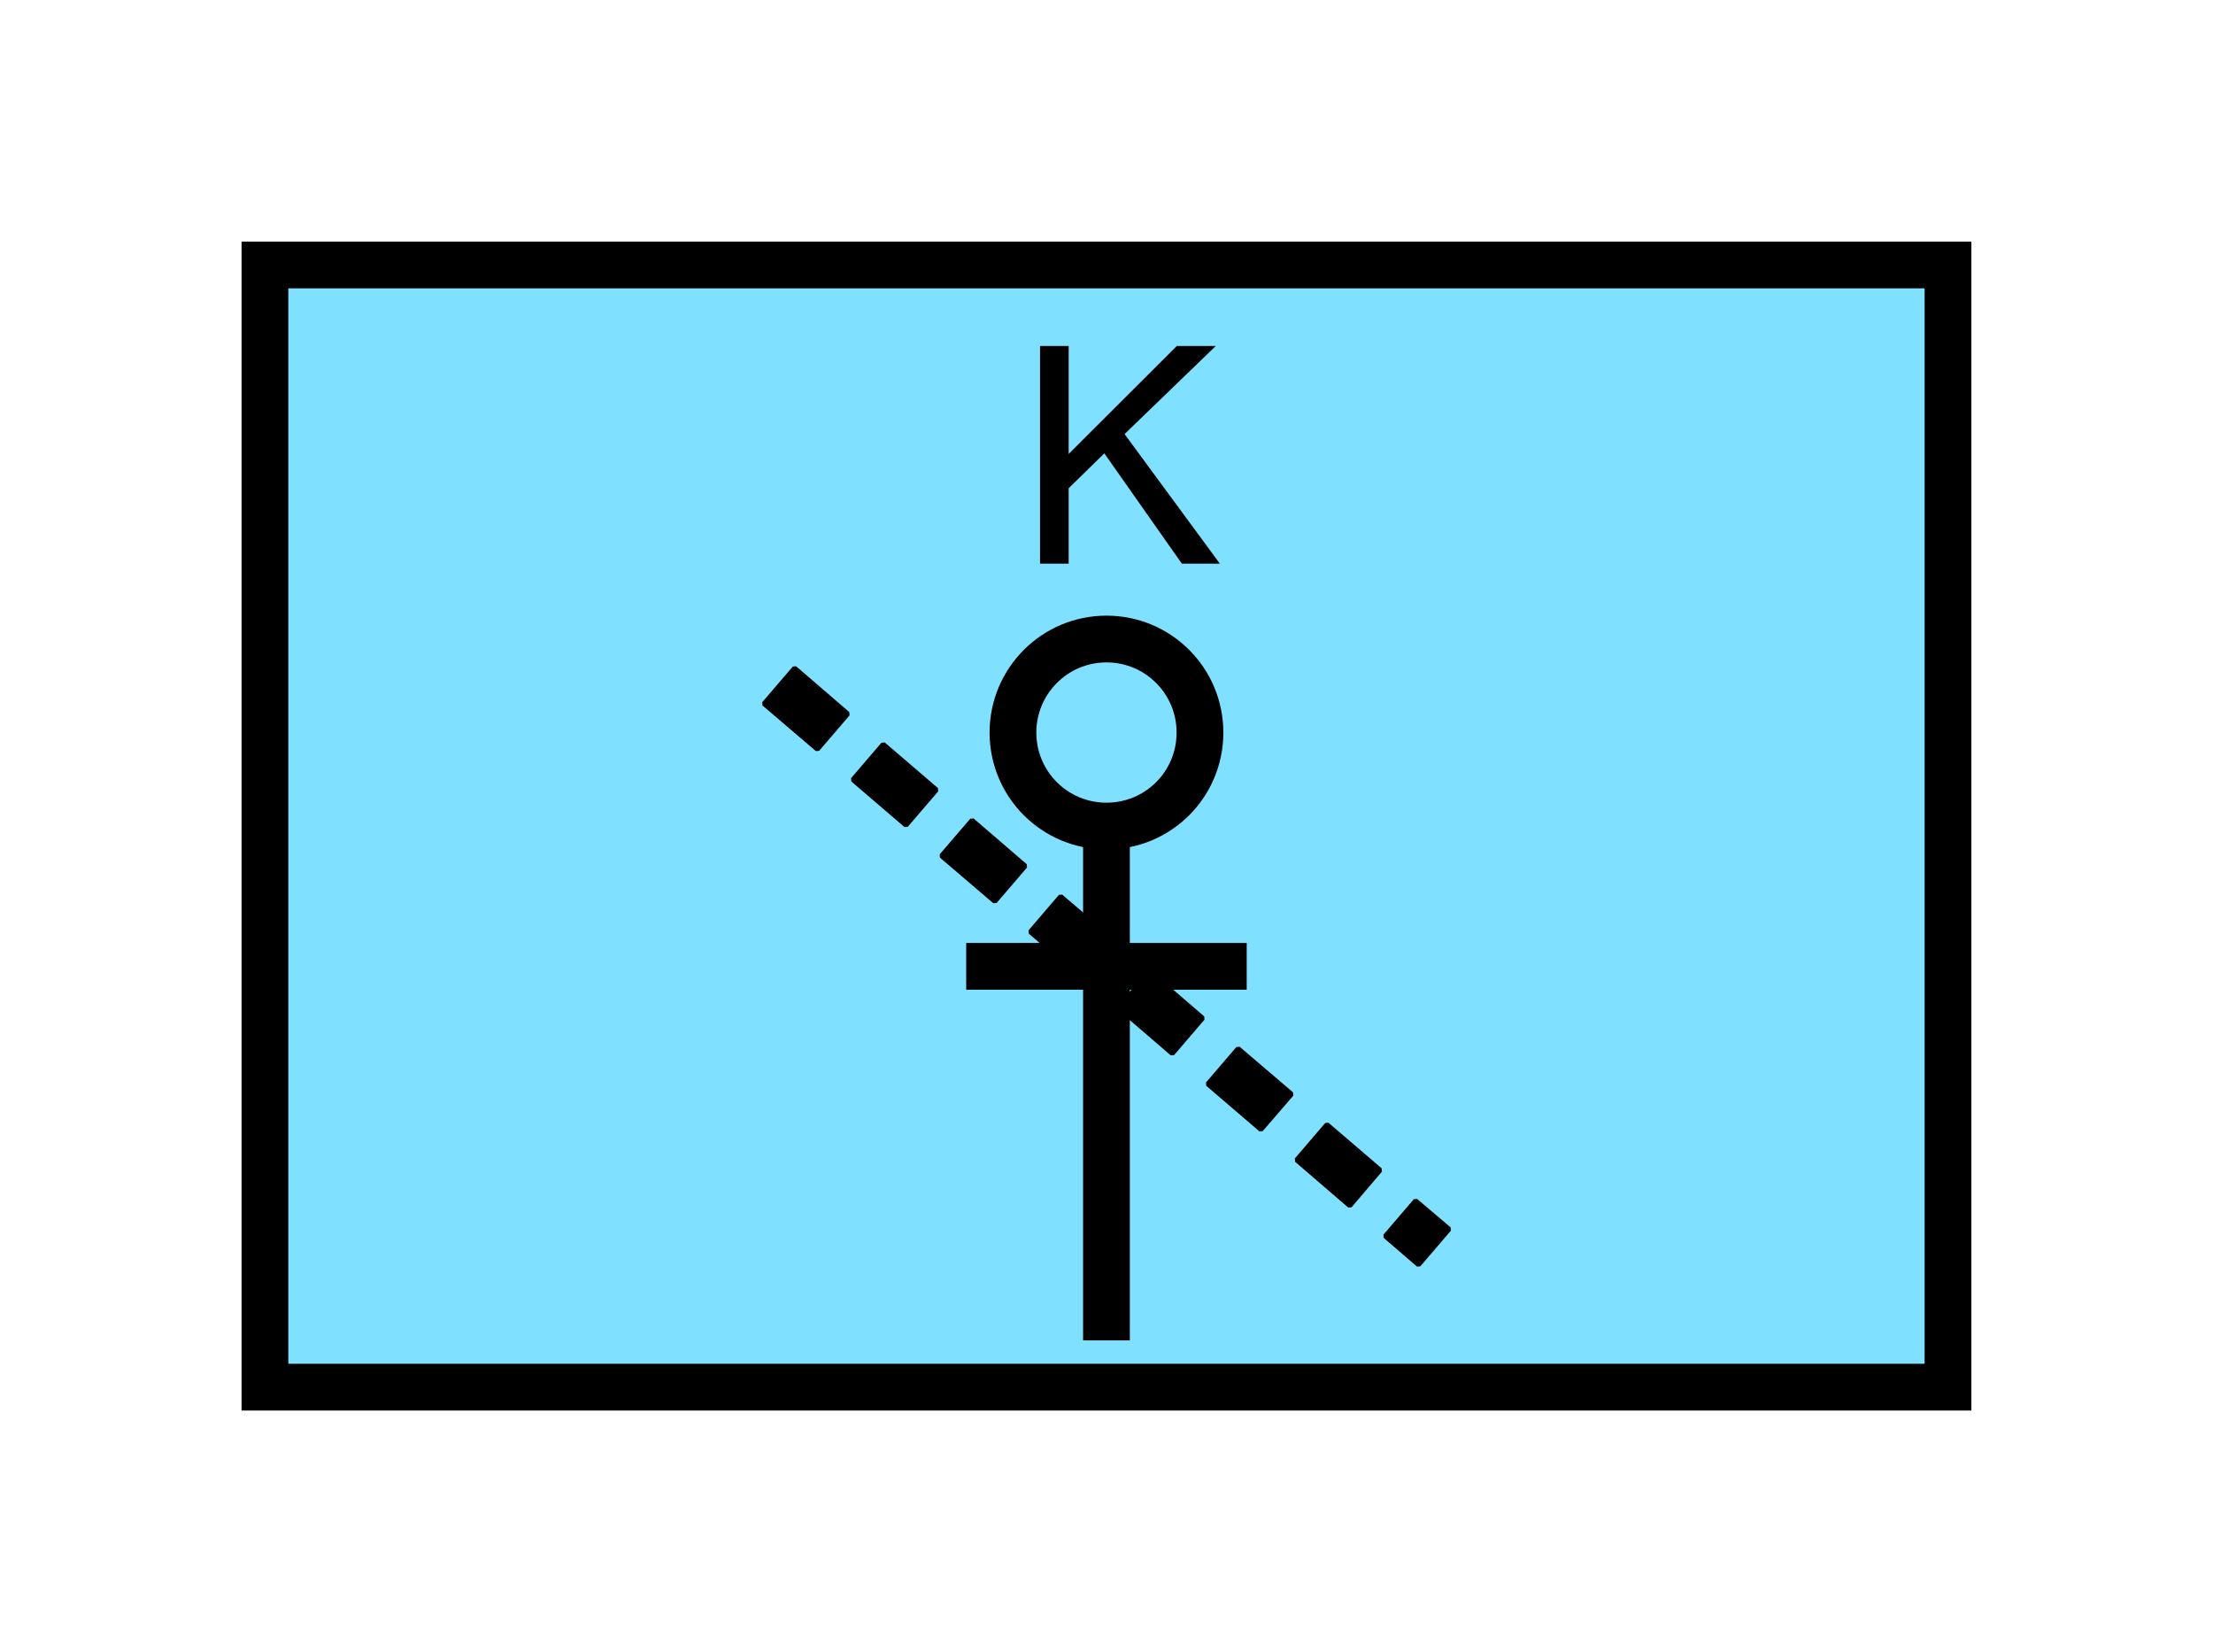 <?xml version="1.0" encoding="UTF-8" standalone="no"?>
<svg
   xmlns:dc="http://purl.org/dc/elements/1.1/"
   xmlns:cc="http://creativecommons.org/ns#"
   xmlns:rdf="http://www.w3.org/1999/02/22-rdf-syntax-ns#"
   xmlns:svg="http://www.w3.org/2000/svg"
   xmlns="http://www.w3.org/2000/svg"
   id="svg19"
   height="89.67mm"
   width="120.11mm"
   version="1.0">
  <defs
     id="defs3">
    <pattern
       y="0"
       x="0"
       height="6"
       width="6"
       patternUnits="userSpaceOnUse"
       id="EMFhbasepattern" />
  </defs>
  <path
     id="path5"
     d="  M 54.345,54.345   L 54.345,284.514   L 399.598,284.514   L 399.598,54.345   L 54.345,54.345   z "
     style="fill:#80e0ff;fill-rule:evenodd;fill-opacity:1;stroke:none;" />
  <path
     id="path7"
     d="  M 54.345,54.345   L 399.598,54.345   L 399.598,284.514   L 54.345,284.514   z "
     style="fill:none;stroke:#000000;stroke-width:9.59px;stroke-linecap:butt;stroke-linejoin:miter;stroke-miterlimit:10;stroke-dasharray:none;stroke-opacity:1;" />
  <path
     id="path9"
     d="  M 213.346,115.604   L 213.346,70.969   L 219.22,70.969   L 219.22,93.106   L 241.397,70.969   L 249.389,70.969   L 230.688,89.031   L 250.229,115.604   L 242.436,115.604   L 226.532,92.987   L 219.22,100.139   L 219.22,115.604   z "
     style="fill:#000000;fill-rule:evenodd;fill-opacity:1;stroke:none;" />
  <path
     id="path11"
     d="  M 246.153,150.249   C 246.153,160.878 237.601,169.43 226.972,169.43   C 216.383,169.43 207.791,160.878 207.791,150.249   C 207.791,139.66 216.383,131.068 226.972,131.068   C 237.601,131.068 246.153,139.66 246.153,150.249  "
     style="fill:none;stroke:#000000;stroke-width:9.59px;stroke-linecap:butt;stroke-linejoin:miter;stroke-miterlimit:10;stroke-dasharray:none;stroke-opacity:1;" />
  <path
     id="path13"
     d="  M 226.972,169.43   L 226.972,274.924  "
     style="fill:none;stroke:#000000;stroke-width:9.59px;stroke-linecap:butt;stroke-linejoin:miter;stroke-miterlimit:10;stroke-dasharray:none;stroke-opacity:1;" />
  <path
     id="path15"
     d="  M 198.201,198.201   L 255.743,198.201  "
     style="fill:none;stroke:#000000;stroke-width:9.59px;stroke-linecap:butt;stroke-linejoin:miter;stroke-miterlimit:10;stroke-dasharray:none;stroke-opacity:1;" />
  <path
     id="path17"
     d="  M 162.996,137.022   L 173.905,146.413   L 167.671,153.686   L 156.722,144.335   L 162.996,137.022  z    M 181.178,152.647   L 192.087,161.997   L 185.853,169.27   L 174.944,159.919   L 181.178,152.647  z    M 199.4,168.231   L 210.309,177.621   L 204.075,184.894   L 193.126,175.544   L 199.4,168.231  z    M 217.581,183.855   L 228.53,193.206   L 222.257,200.479   L 211.348,191.128   L 217.581,183.855  z    M 235.803,199.44   L 246.712,208.83   L 240.478,216.103   L 229.569,206.712   L 235.803,199.44  z    M 253.985,215.064   L 264.934,224.414   L 258.66,231.687   L 247.751,222.337   L 253.985,215.064  z    M 272.206,230.648   L 283.115,239.999   L 276.882,247.311   L 265.973,237.921   L 272.206,230.648  z    M 290.388,246.272   L 297.261,252.107   L 290.988,259.419   L 284.154,253.545   L 290.388,246.272  z   "
     style="fill:#000000;fill-rule:nonzero;fill-opacity:1;stroke:#000000;stroke-width:0.959px;stroke-linecap:butt;stroke-linejoin:bevel;stroke-miterlimit:10;stroke-dasharray:none;stroke-opacity:1;" />
</svg>

